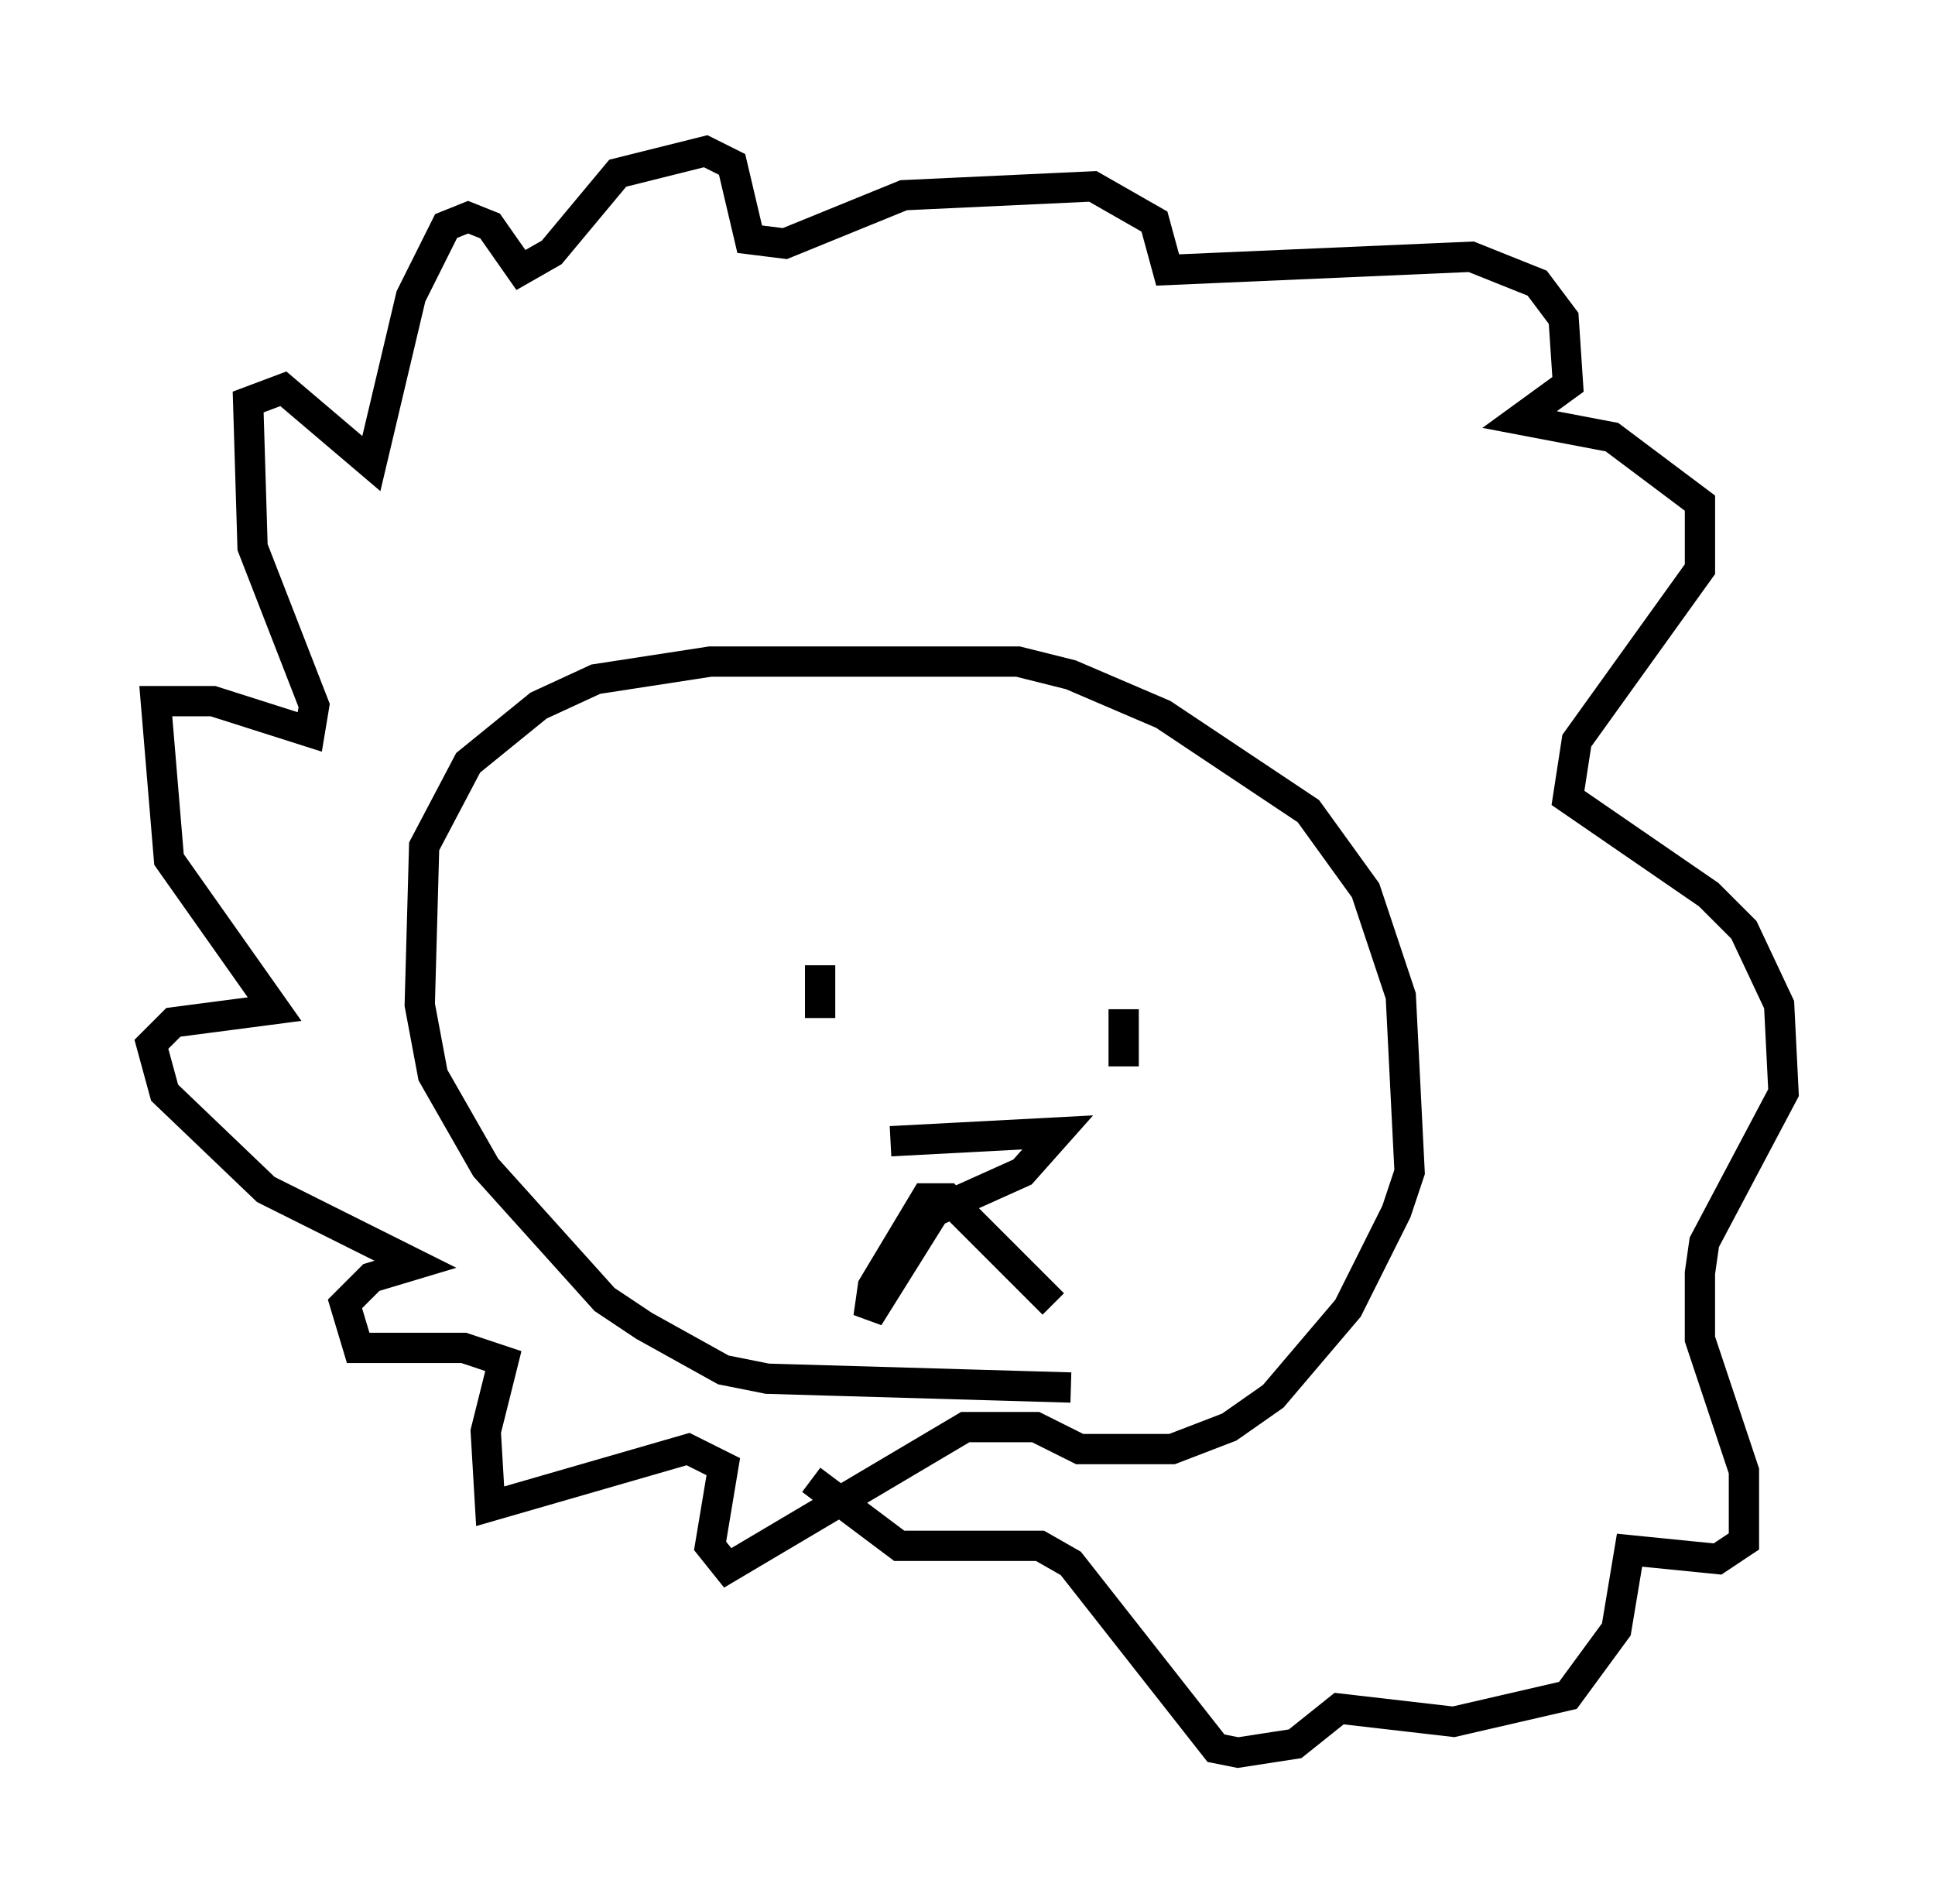 <?xml version="1.0" encoding="utf-8" ?>
<svg baseProfile="full" height="62.871" version="1.1" width="63.888" xmlns="http://www.w3.org/2000/svg" xmlns:ev="http://www.w3.org/2001/xml-events" xmlns:xlink="http://www.w3.org/1999/xlink"><defs /><rect fill="white" height="62.871" width="63.888" x="0" y="0" /><path d="M31.436, 39.279 m-2.034, -1.598 l5.52, -0.291 -1.162, 1.307 l-2.905, 1.307 -2.179, 3.486 l0.145, -1.017 1.743, -2.905 l0.726, 0.0 3.486, 3.486 m-7.698, -11.184 l0.0, 1.743 m10.022, -0.291 l0.0, 1.888 m-1.743, 10.603 l-10.022, -0.291 -1.453, -0.291 l-2.615, -1.453 -1.307, -0.872 l-3.922, -4.358 -1.743, -3.05 l-0.436, -2.324 0.145, -5.229 l1.453, -2.76 2.324, -1.888 l1.888, -0.872 3.777, -0.581 l10.168, 0.0 1.743, 0.436 l3.05, 1.307 4.793, 3.196 l1.888, 2.615 1.162, 3.486 l0.291, 5.81 -0.436, 1.307 l-1.598, 3.196 -2.469, 2.905 l-1.453, 1.017 -1.888, 0.726 l-3.05, 0.0 -1.453, -0.726 l-2.324, 0.0 -7.844, 4.648 l-0.581, -0.726 0.436, -2.615 l-1.162, -0.581 -6.536, 1.888 l-0.145, -2.469 0.581, -2.324 l-1.307, -0.436 -3.486, 0.0 l-0.436, -1.453 0.872, -0.872 l1.453, -0.436 -4.939, -2.469 l-3.341, -3.196 -0.436, -1.598 l0.726, -0.726 3.341, -0.436 l-3.486, -4.939 -0.436, -5.229 l1.888, 0.0 3.196, 1.017 l0.145, -0.872 -2.034, -5.229 l-0.145, -4.793 1.162, -0.436 l2.905, 2.469 1.307, -5.52 l1.162, -2.324 0.726, -0.291 l0.726, 0.291 1.017, 1.453 l1.017, -0.581 2.179, -2.615 l2.905, -0.726 0.872, 0.436 l0.581, 2.469 1.162, 0.145 l3.922, -1.598 6.246, -0.291 l2.034, 1.162 0.436, 1.598 l10.022, -0.436 2.179, 0.872 l0.872, 1.162 0.145, 2.179 l-1.598, 1.162 3.05, 0.581 l2.905, 2.179 0.0, 2.179 l-4.067, 5.665 -0.291, 1.888 l4.648, 3.196 1.162, 1.162 l1.162, 2.469 0.145, 2.905 l-2.615, 4.939 -0.145, 1.017 l0.0, 2.179 1.453, 4.358 l0.0, 2.324 -0.872, 0.581 l-2.905, -0.291 -0.436, 2.615 l-1.598, 2.179 -3.777, 0.872 l-3.777, -0.436 -1.453, 1.162 l-1.888, 0.291 -0.726, -0.145 l-4.793, -6.101 -1.017, -0.581 l-4.648, 0.0 -2.905, -2.179 " fill="none" stroke="black" stroke-width="1" /></svg>